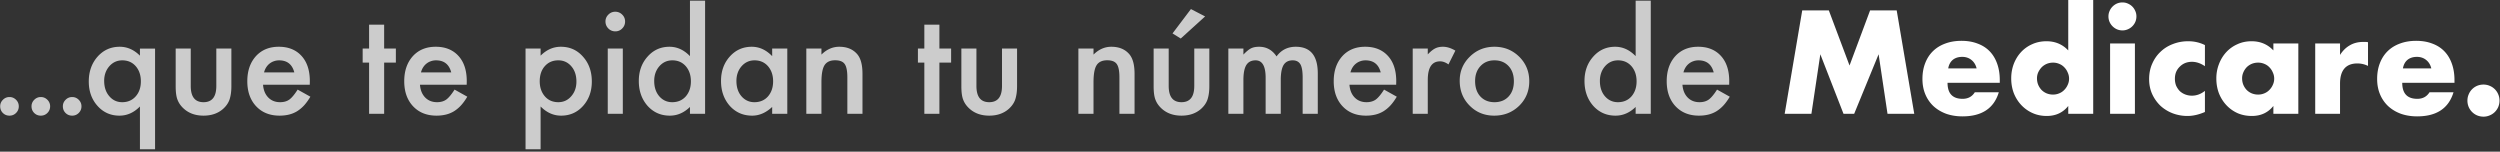 <svg width="857" height="52" viewBox="0 0 857 52" fill="none" xmlns="http://www.w3.org/2000/svg"><rect x="0" y="0" width="857" height="52" fill="#333333" stroke="none"/><path d="M.062 36.43c0-.857.314-1.6.94-2.226.628-.628 1.378-.941 2.25-.941.872 0 1.622.313 2.249.94.627.628.94 1.378.94 2.25 0 .887-.313 1.644-.94 2.272-.612.612-1.362.918-2.25.918-.902 0-1.659-.306-2.271-.918-.612-.612-.918-1.377-.918-2.295zm10.744 0c0-.857.314-1.6.94-2.226.628-.628 1.378-.941 2.25-.941.872 0 1.622.313 2.249.94.627.628.94 1.378.94 2.25 0 .887-.313 1.644-.94 2.272-.612.612-1.362.918-2.25.918-.902 0-1.66-.306-2.271-.918-.612-.612-.918-1.377-.918-2.295zm10.744 0c0-.857.313-1.6.94-2.226.628-.628 1.378-.941 2.25-.941.872 0 1.622.313 2.249.94.627.628.94 1.378.94 2.25 0 .887-.313 1.644-.94 2.272-.612.612-1.362.918-2.25.918-.902 0-1.66-.306-2.271-.918-.612-.612-.918-1.377-.918-2.295zm26.418 14.733V36.5c-2.05 2.096-4.39 3.144-7.022 3.144-3.014 0-5.516-1.11-7.505-3.328-2.004-2.234-3.006-5.026-3.006-8.376 0-3.397 1.002-6.235 3.006-8.515 2.02-2.264 4.552-3.396 7.596-3.396 2.586 0 4.896 1.017 6.931 3.052v-2.432h5.187v34.515h-5.187zM35.713 27.71c0 2.157.581 3.909 1.744 5.255 1.163 1.377 2.64 2.066 4.43 2.066 1.897 0 3.434-.658 4.612-1.974 1.194-1.33 1.79-3.06 1.79-5.186 0-2.096-.589-3.825-1.767-5.187-1.178-1.33-2.708-1.997-4.59-1.997-1.774 0-3.258.674-4.452 2.02-1.178 1.362-1.767 3.03-1.767 5.003zm29.673-11.061v12.828c0 3.703 1.462 5.554 4.384 5.554 2.922 0 4.383-1.852 4.383-5.554V16.648h5.164V29.59c0 1.79-.222 3.335-.666 4.636-.428 1.162-1.17 2.21-2.226 3.144-1.744 1.514-3.962 2.272-6.655 2.272-2.678 0-4.888-.758-6.632-2.272-1.072-.934-1.829-1.982-2.273-3.144-.428-1.04-.642-2.586-.642-4.636V16.647h5.163zM106.19 29.04H90.172c.137 1.836.734 3.297 1.79 4.383 1.055 1.071 2.41 1.607 4.062 1.607 1.285 0 2.348-.306 3.19-.918.826-.612 1.767-1.744 2.822-3.397l4.361 2.433c-.673 1.147-1.385 2.134-2.135 2.96a11.792 11.792 0 01-2.409 2.02 9.865 9.865 0 01-2.777 1.147c-.994.245-2.073.368-3.236.368-3.335 0-6.013-1.071-8.032-3.213-2.02-2.157-3.03-5.018-3.03-8.583 0-3.535.98-6.396 2.938-8.583 1.974-2.158 4.59-3.236 7.849-3.236 3.29 0 5.89 1.048 7.802 3.144 1.898 2.08 2.846 4.965 2.846 8.652l-.023 1.216zm-5.301-4.223c-.719-2.753-2.456-4.13-5.21-4.13-.627 0-1.216.099-1.767.298a4.875 4.875 0 00-1.514.826c-.444.352-.826.78-1.148 1.285a6.026 6.026 0 00-.734 1.721h10.373zm30.798-3.35V39h-5.164V21.467h-2.203v-4.82h2.203V8.456h5.164v8.193h4.016v4.819h-4.016zm28.296 7.573h-16.018c.137 1.836.734 3.297 1.79 4.383 1.055 1.071 2.409 1.607 4.062 1.607 1.285 0 2.348-.306 3.19-.918.826-.612 1.767-1.744 2.822-3.397l4.361 2.433c-.673 1.147-1.385 2.134-2.135 2.96a11.792 11.792 0 01-2.409 2.02 9.865 9.865 0 01-2.777 1.147 13.52 13.52 0 01-3.236.368c-3.335 0-6.013-1.071-8.032-3.213-2.02-2.157-3.029-5.018-3.029-8.583 0-3.535.979-6.396 2.937-8.583 1.974-2.158 4.59-3.236 7.849-3.236 3.289 0 5.89 1.048 7.802 3.144 1.898 2.08 2.846 4.965 2.846 8.652l-.023 1.216zm-5.301-4.223c-.719-2.753-2.456-4.13-5.21-4.13-.627 0-1.216.099-1.767.298a4.88 4.88 0 00-1.514.826c-.444.352-.826.78-1.148 1.285a6.025 6.025 0 00-.734 1.721h10.373zm30.637 26.346h-5.163V16.648h5.163v2.432c2.035-2.035 4.345-3.052 6.931-3.052 3.075 0 5.607 1.132 7.596 3.396 2.02 2.25 3.029 5.087 3.029 8.515 0 3.35-1.002 6.142-3.006 8.376-1.989 2.218-4.498 3.328-7.527 3.328-2.617 0-4.957-1.048-7.023-3.145v14.665zm12.278-23.202c0-2.141-.581-3.886-1.744-5.232-1.178-1.362-2.662-2.043-4.452-2.043-1.897 0-3.435.658-4.613 1.974-1.178 1.316-1.767 3.045-1.767 5.187 0 2.096.589 3.825 1.767 5.186 1.163 1.331 2.693 1.997 4.59 1.997 1.79 0 3.266-.673 4.429-2.02 1.193-1.346 1.79-3.029 1.79-5.049zm15.904-11.313V39h-5.164V16.648h5.164zm-5.944-9.295c0-.903.329-1.683.987-2.34.658-.659 1.446-.988 2.364-.988a3.25 3.25 0 012.386.987c.658.643.987 1.43.987 2.364 0 .933-.329 1.729-.987 2.387-.642.658-1.43.986-2.364.986a3.25 3.25 0 01-2.386-.986c-.658-.658-.987-1.461-.987-2.41zM236.519.239h5.186V39h-5.186v-2.34c-2.035 1.988-4.338 2.983-6.908 2.983-3.06 0-5.599-1.117-7.619-3.351-2.004-2.28-3.006-5.125-3.006-8.537 0-3.335 1.002-6.12 3.006-8.354 1.989-2.249 4.49-3.373 7.504-3.373 2.617 0 4.957 1.07 7.023 3.213V.239zm-12.255 27.516c0 2.142.574 3.886 1.721 5.232 1.178 1.362 2.662 2.043 4.452 2.043 1.913 0 3.458-.658 4.636-1.974 1.178-1.361 1.767-3.09 1.767-5.186s-.589-3.825-1.767-5.187c-1.178-1.33-2.708-1.997-4.59-1.997-1.775 0-3.259.674-4.452 2.02-1.178 1.362-1.767 3.045-1.767 5.049zM264.7 16.648h5.187V39H264.7v-2.34c-2.126 1.988-4.413 2.983-6.861 2.983-3.091 0-5.646-1.117-7.665-3.351-2.005-2.28-3.007-5.125-3.007-8.537 0-3.35 1.002-6.143 3.007-8.377 2.004-2.233 4.513-3.35 7.527-3.35 2.601 0 4.934 1.07 6.999 3.213v-2.593zm-12.254 11.107c0 2.142.573 3.886 1.721 5.232 1.178 1.362 2.662 2.043 4.452 2.043 1.912 0 3.458-.658 4.636-1.974 1.178-1.361 1.767-3.09 1.767-5.186s-.589-3.825-1.767-5.187c-1.178-1.33-2.708-1.997-4.59-1.997-1.775 0-3.259.674-4.452 2.02-1.178 1.362-1.767 3.045-1.767 5.049zm23.959-11.107h5.186v2.065c1.805-1.79 3.84-2.685 6.105-2.685 2.6 0 4.628.818 6.081 2.455 1.255 1.393 1.882 3.665 1.882 6.816V39h-5.187V26.516c0-2.203-.306-3.726-.918-4.567-.596-.857-1.682-1.285-3.258-1.285-1.714 0-2.93.566-3.649 1.698-.704 1.117-1.056 3.067-1.056 5.852V39h-5.186V16.648zm45.623 4.819V39h-5.164V21.467h-2.203v-4.82h2.203V8.456h5.164v8.193h4.016v4.819h-4.016zm12.691-4.82v12.83c0 3.701 1.461 5.553 4.383 5.553 2.922 0 4.383-1.852 4.383-5.554V16.648h5.164V29.59c0 1.79-.222 3.335-.666 4.636-.428 1.162-1.17 2.21-2.226 3.144-1.744 1.514-3.962 2.272-6.655 2.272-2.678 0-4.888-.758-6.632-2.272-1.071-.934-1.829-1.982-2.272-3.144-.429-1.04-.643-2.586-.643-4.636V16.647h5.164zm34.951 0h5.187v2.066c1.805-1.79 3.84-2.685 6.104-2.685 2.601 0 4.628.818 6.082 2.455 1.254 1.393 1.882 3.665 1.882 6.816V39h-5.187V26.516c0-2.203-.306-3.726-.918-4.567-.597-.857-1.683-1.285-3.259-1.285-1.713 0-2.93.566-3.649 1.698-.703 1.117-1.055 3.067-1.055 5.852V39h-5.187V16.648zm30.959 0v12.83c0 3.701 1.461 5.553 4.383 5.553 2.922 0 4.383-1.852 4.383-5.554V16.648h5.164V29.59c0 1.79-.222 3.335-.666 4.636-.428 1.162-1.17 2.21-2.226 3.144-1.744 1.514-3.962 2.272-6.655 2.272-2.677 0-4.888-.758-6.632-2.272-1.071-.934-1.829-1.982-2.272-3.144-.429-1.04-.643-2.586-.643-4.636V16.647h5.164zm12.484-11.015l-8.353 7.573-2.823-1.744 6.311-8.354 4.865 2.525zm7.963 11.016h5.164v2.065c.994-1.04 1.844-1.744 2.547-2.111.75-.383 1.691-.574 2.823-.574 2.525 0 4.521 1.101 5.99 3.305 1.622-2.204 3.817-3.305 6.586-3.305 5.034 0 7.551 3.052 7.551 9.157V39h-5.187V26.584c0-2.142-.26-3.656-.78-4.543-.536-.903-1.415-1.355-2.639-1.355-1.423 0-2.464.536-3.121 1.607-.643 1.07-.964 2.792-.964 5.163V39h-5.187V26.653c0-3.977-1.147-5.966-3.442-5.966-1.454 0-2.517.543-3.19 1.629-.658 1.086-.987 2.8-.987 5.14V39h-5.164V16.648zM478.61 29.04h-16.018c.137 1.836.734 3.297 1.79 4.383 1.055 1.071 2.409 1.607 4.062 1.607 1.285 0 2.348-.306 3.19-.918.826-.612 1.767-1.744 2.822-3.397l4.361 2.433c-.673 1.147-1.385 2.134-2.135 2.96a11.792 11.792 0 01-2.409 2.02 9.865 9.865 0 01-2.777 1.147 13.52 13.52 0 01-3.236.368c-3.335 0-6.013-1.071-8.032-3.213-2.02-2.157-3.029-5.018-3.029-8.583 0-3.535.979-6.396 2.937-8.583 1.974-2.158 4.59-3.236 7.849-3.236 3.289 0 5.89 1.048 7.802 3.144 1.898 2.08 2.846 4.965 2.846 8.652l-.023 1.216zm-5.301-4.223c-.719-2.753-2.456-4.13-5.21-4.13-.627 0-1.216.099-1.767.298a4.88 4.88 0 00-1.514.826c-.444.352-.827.78-1.148 1.285a6.025 6.025 0 00-.734 1.721h10.373zm10.97-8.17h5.163v1.997c.949-.994 1.79-1.675 2.525-2.042.749-.383 1.637-.574 2.662-.574 1.361 0 2.784.444 4.268 1.33l-2.364 4.728c-.979-.703-1.935-1.055-2.868-1.055-2.815 0-4.223 2.126-4.223 6.38V39h-5.163V16.648zm16.11 11.016c0-3.228 1.155-5.974 3.465-8.239 2.31-2.264 5.126-3.396 8.446-3.396 3.335 0 6.165 1.14 8.491 3.42 2.295 2.279 3.442 5.079 3.442 8.399 0 3.35-1.155 6.158-3.465 8.422-2.326 2.25-5.179 3.374-8.56 3.374-3.351 0-6.158-1.148-8.423-3.443-2.264-2.264-3.396-5.11-3.396-8.537zm5.278.092c0 2.234.597 4 1.79 5.301 1.224 1.316 2.838 1.974 4.843 1.974 2.019 0 3.633-.65 4.842-1.95 1.209-1.301 1.813-3.038 1.813-5.21 0-2.173-.604-3.91-1.813-5.21-1.224-1.316-2.838-1.974-4.842-1.974-1.974 0-3.573.658-4.797 1.974-1.224 1.316-1.836 3.014-1.836 5.095zM560.699.239h5.187V39h-5.187v-2.34c-2.034 1.988-4.337 2.983-6.907 2.983-3.06 0-5.6-1.117-7.619-3.351-2.005-2.28-3.007-5.125-3.007-8.537 0-3.335 1.002-6.12 3.007-8.354 1.989-2.249 4.49-3.373 7.504-3.373 2.616 0 4.957 1.07 7.022 3.213V.239zm-12.254 27.516c0 2.142.573 3.886 1.721 5.232 1.178 1.362 2.662 2.043 4.452 2.043 1.912 0 3.458-.658 4.636-1.974 1.178-1.361 1.767-3.09 1.767-5.186s-.589-3.825-1.767-5.187c-1.178-1.33-2.708-1.997-4.59-1.997-1.775 0-3.259.674-4.452 2.02-1.178 1.362-1.767 3.045-1.767 5.049zm44.315 1.285h-16.019c.138 1.836.734 3.297 1.79 4.383 1.056 1.071 2.41 1.607 4.062 1.607 1.285 0 2.348-.306 3.19-.918.826-.612 1.767-1.744 2.823-3.397l4.36 2.433c-.673 1.147-1.385 2.134-2.134 2.96-.75.811-1.553 1.484-2.41 2.02a9.853 9.853 0 01-2.777 1.147c-.994.245-2.073.368-3.236.368-3.335 0-6.012-1.071-8.032-3.213-2.019-2.157-3.029-5.018-3.029-8.583 0-3.535.979-6.396 2.937-8.583 1.974-2.158 4.59-3.236 7.849-3.236 3.289 0 5.89 1.048 7.803 3.144 1.897 2.08 2.845 4.965 2.845 8.652l-.022 1.216zm-5.302-4.223c-.719-2.753-2.455-4.13-5.209-4.13-.627 0-1.217.099-1.767.298a4.875 4.875 0 00-1.515.826c-.444.352-.826.78-1.147 1.285a5.999 5.999 0 00-.735 1.721h10.373z" fill="#fff" fill-opacity=".75"/><path d="M611.788 39l6.016-35.438h9.118l7.097 18.894 7.05-18.894h9.118L656.203 39h-9.165l-3.055-20.398L635.617 39h-3.666l-7.943-20.398L620.953 39h-9.165zm65.791-15.557c-.282-1.19-.861-2.146-1.739-2.867-.877-.72-1.942-1.081-3.196-1.081-1.316 0-2.397.345-3.243 1.034-.814.69-1.331 1.66-1.551 2.914h9.729zm-9.964 4.935c0 3.666 1.724 5.499 5.17 5.499 1.849 0 3.243-.752 4.183-2.256h8.225c-1.66 5.515-5.812 8.272-12.455 8.272-2.036 0-3.901-.298-5.593-.893-1.692-.627-3.149-1.504-4.371-2.632a11.788 11.788 0 01-2.773-4.042c-.658-1.567-.987-3.321-.987-5.264 0-2.005.314-3.807.94-5.405.627-1.63 1.52-3.008 2.679-4.136 1.16-1.128 2.554-1.99 4.183-2.585 1.661-.627 3.525-.94 5.593-.94 2.037 0 3.87.313 5.499.94 1.63.595 3.008 1.473 4.136 2.632 1.128 1.16 1.99 2.585 2.585 4.277.596 1.66.893 3.54.893 5.64v.893h-17.907zm30.666-1.504c0 .783.141 1.52.423 2.209a5.939 5.939 0 001.128 1.739 5.496 5.496 0 001.739 1.175 5.777 5.777 0 002.209.423c.752 0 1.457-.141 2.115-.423a4.88 4.88 0 001.739-1.175 5.505 5.505 0 001.175-1.739c.313-.658.47-1.363.47-2.115 0-.752-.157-1.457-.47-2.115a5.374 5.374 0 00-1.175-1.786 4.88 4.88 0 00-1.739-1.175 5.312 5.312 0 00-2.115-.423c-.752 0-1.473.141-2.162.423a5.496 5.496 0 00-1.739 1.175 6.78 6.78 0 00-1.175 1.739 4.982 4.982 0 00-.423 2.068zM708.997-.01h8.554V39h-8.554v-2.679c-1.817 2.287-4.277 3.431-7.379 3.431-1.755 0-3.368-.329-4.841-.987a11.976 11.976 0 01-3.854-2.726c-1.097-1.16-1.958-2.522-2.585-4.089-.595-1.567-.893-3.259-.893-5.076 0-1.723.282-3.353.846-4.888.595-1.567 1.426-2.93 2.491-4.089a11.449 11.449 0 013.807-2.726c1.504-.69 3.149-1.034 4.935-1.034 3.008 0 5.499 1.05 7.473 3.149V-.01zm22.85 14.899V39h-8.507V14.889h8.507zm-9.071-9.259c0-.658.125-1.269.376-1.833a4.805 4.805 0 011.034-1.551c.439-.439.94-.783 1.504-1.034a4.794 4.794 0 011.88-.376c.658 0 1.269.125 1.833.376.595.25 1.112.595 1.551 1.034.439.439.783.956 1.034 1.551.251.564.376 1.175.376 1.833a4.79 4.79 0 01-.376 1.88 4.957 4.957 0 01-1.034 1.504 4.812 4.812 0 01-1.551 1.034 4.461 4.461 0 01-1.833.376 4.794 4.794 0 01-1.88-.376 4.961 4.961 0 01-1.504-1.034 4.957 4.957 0 01-1.034-1.504 4.79 4.79 0 01-.376-1.88zm33.073 17.061c-1.472-1.003-2.961-1.504-4.465-1.504-.814 0-1.582.141-2.303.423-.689.282-1.3.69-1.833 1.222a5.503 5.503 0 00-1.269 1.833c-.282.69-.423 1.473-.423 2.35 0 .846.141 1.63.423 2.35.314.69.721 1.3 1.222 1.833a5.8 5.8 0 001.88 1.175 6.267 6.267 0 002.303.423c1.598 0 3.087-.548 4.465-1.645v7.238c-2.099.909-4.089 1.363-5.969 1.363-1.754 0-3.431-.298-5.029-.893a13.257 13.257 0 01-4.183-2.538 13.146 13.146 0 01-2.867-3.995c-.72-1.567-1.081-3.306-1.081-5.217 0-1.911.345-3.65 1.034-5.217.69-1.598 1.63-2.961 2.82-4.089 1.191-1.16 2.601-2.052 4.23-2.679 1.661-.658 3.431-.987 5.311-.987 2.068 0 3.98.439 5.734 1.316v7.238zm12.748 4.183c0 .783.141 1.52.423 2.209a5.939 5.939 0 001.128 1.739 5.508 5.508 0 001.739 1.175 5.78 5.78 0 002.209.423c.752 0 1.457-.141 2.115-.423a4.87 4.87 0 001.739-1.175 5.488 5.488 0 001.175-1.739c.314-.658.47-1.363.47-2.115 0-.752-.156-1.457-.47-2.115a5.36 5.36 0 00-1.175-1.786 4.87 4.87 0 00-1.739-1.175 5.312 5.312 0 00-2.115-.423 5.78 5.78 0 00-2.209.423 5.508 5.508 0 00-1.739 1.175 5.939 5.939 0 00-1.128 1.739 4.982 4.982 0 00-.423 2.068zm10.716-11.985h8.554V39h-8.554v-2.679c-1.817 2.287-4.277 3.431-7.379 3.431-1.754 0-3.368-.313-4.841-.94a11.987 11.987 0 01-3.854-2.726c-1.096-1.16-1.958-2.522-2.585-4.089-.595-1.567-.893-3.274-.893-5.123 0-1.723.298-3.353.893-4.888.596-1.567 1.426-2.93 2.491-4.089a11.47 11.47 0 013.807-2.726c1.473-.69 3.102-1.034 4.888-1.034 3.008 0 5.499 1.05 7.473 3.149v-2.397zm14.343 0h8.507v3.948c.909-1.441 2.021-2.538 3.337-3.29 1.316-.783 2.852-1.175 4.606-1.175h.705c.282 0 .596.031.94.094v8.131a8.083 8.083 0 00-3.666-.846c-1.974 0-3.462.595-4.465 1.786-.971 1.16-1.457 2.867-1.457 5.123V39h-8.507V14.889zm39.794 8.554c-.282-1.19-.861-2.146-1.739-2.867-.877-.72-1.942-1.081-3.196-1.081-1.316 0-2.397.345-3.243 1.034-.814.69-1.331 1.66-1.551 2.914h9.729zm-9.964 4.935c0 3.666 1.724 5.499 5.17 5.499 1.849 0 3.243-.752 4.183-2.256h8.225c-1.66 5.515-5.812 8.272-12.455 8.272-2.036 0-3.901-.298-5.593-.893-1.692-.627-3.149-1.504-4.371-2.632a11.788 11.788 0 01-2.773-4.042c-.658-1.567-.987-3.321-.987-5.264 0-2.005.314-3.807.94-5.405.627-1.63 1.52-3.008 2.679-4.136 1.16-1.128 2.554-1.99 4.183-2.585 1.661-.627 3.525-.94 5.593-.94 2.037 0 3.87.313 5.499.94 1.63.595 3.008 1.473 4.136 2.632 1.128 1.16 1.99 2.585 2.585 4.277.596 1.66.893 3.54.893 5.64v.893h-17.907zm22.347 6.11c0-.752.141-1.457.423-2.115a5.374 5.374 0 011.175-1.786 5.496 5.496 0 011.739-1.175 5.655 5.655 0 012.162-.423c.752 0 1.457.141 2.115.423a5.37 5.37 0 011.786 1.175 5.374 5.374 0 011.175 1.786c.282.658.423 1.363.423 2.115 0 .752-.141 1.473-.423 2.162a5.505 5.505 0 01-1.175 1.739 5.37 5.37 0 01-1.786 1.175 5.312 5.312 0 01-2.115.423 5.655 5.655 0 01-2.162-.423 5.496 5.496 0 01-1.739-1.175 5.505 5.505 0 01-1.175-1.739 5.656 5.656 0 01-.423-2.162z" fill="#fff"/></svg>